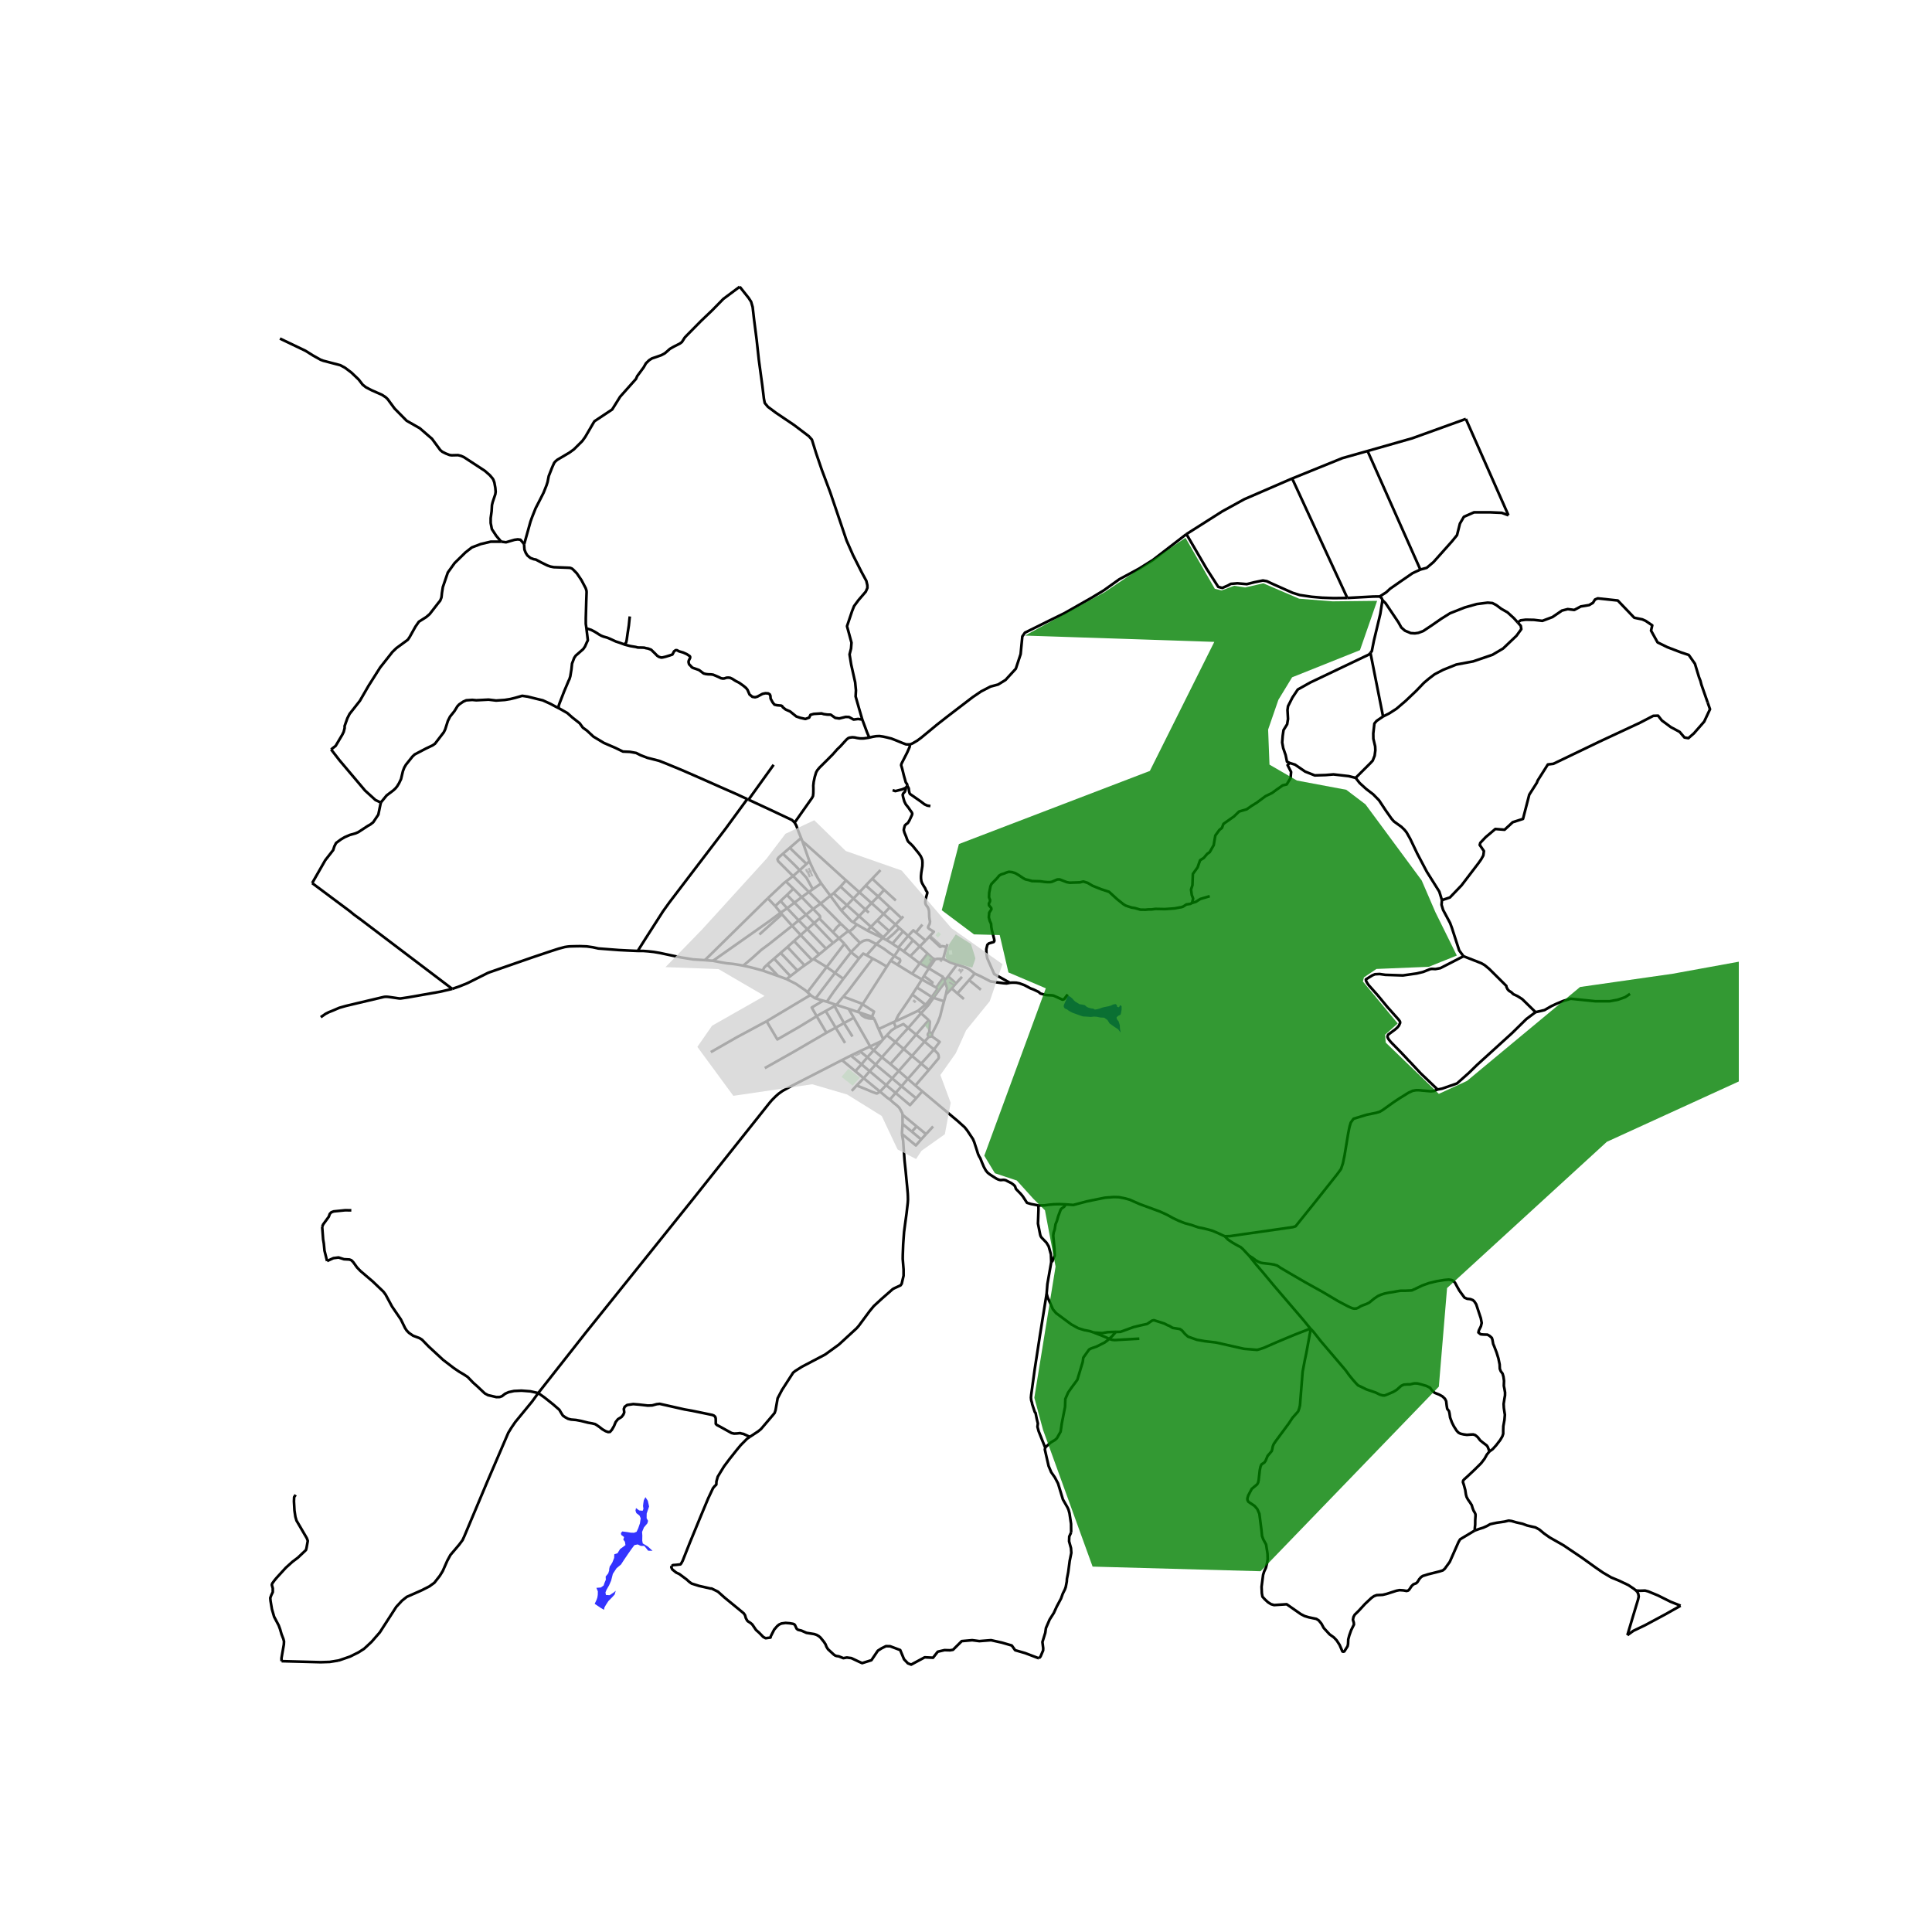 <svg xmlns="http://www.w3.org/2000/svg" width="960" height="960" viewBox="0 0 720 720"><defs><style>*{stroke-linejoin:round;stroke-linecap:butt}</style></defs><g id="figure_1"><path id="patch_1" d="M0 720h720V0H0z" style="fill:#fff"/><g id="axes_1"><path id="patch_2" d="M90 630.617h558V96.583H90z" style="fill:#fff"/><g id="LineCollection_1"><path d="m442.143 199.053-12.532 9.661-5.208 3.247-7.252 3.905-5.824 4.156-4.685 2.835-10.06 5.708-4.694 2.292-9.937 4.926-.962 1.398-.635 6.597-1.789 5.426-3.832 4.193-2.758 1.702-2.85.764-3.501 1.815-3.143 2.131-9.24 7.078-4.012 3.138-5.95 4.919-1.457 1.077-1.063.62-.552.33-.635.293-.547.166M323.949 274.874l1.32-.306 1.217-.207 1.271-.054 1.328.197 1.42.314 1.69.42 2.023.796 2.194.9 1.208.455.591.039.814.002" clip-path="url(#paf65c6e840)" style="fill:none;stroke:#000"/><path d="m338.116 292.827-.048-.555-.511-.709-.32-1.149-.351-1.24-.67-2.697-.384-1.31.08-.417.16-.378 2.012-3.937.894-2.035.064-.246-.017-.724M278.956 298.022l8.169 3.787 8.047 3.801.966.952M298.548 312.304l-.876-2.159-.908-2.479-.626-1.104M323.949 274.874l-.093.021-.972.147-.93.135-.818.026-.724-.027-.976-.144-.91-.206-.89-.072-1.094.154-.455.197-.585.484-.956 1.03-1.319 1.462-1.265 1.214-.325.378-1.29 1.458-2.1 2.116-2.837 2.814-.804.963-.46.824-.538 1.788-.368 1.762-.145 1.356.027 1.204-.026 1.654-.111 1.03-.362.717-6.485 9.203M298.548 312.304l.483 1.21M294.341 315.949l1.903-1.642 2.304-2.003M299.031 313.514l2.615 7.442M315.297 328.094l-.967-.861-8.464-7.694-5.534-4.947-1.3-1.078M294.341 315.949l6.223 6.014M294.341 315.949l-2.561 2.209M298.012 324.296l-1.994-2.045-4.238-4.093M295.54 326.486l-5.532-5.539-.112-.304-.143-.437.358-.552.658-.624 1.01-.872M301.646 320.956l-1.082 1.007M306.033 329.214l-1.244-1.947-1.722-3.171-1.42-3.14M300.564 321.963l-2.552 2.333M328.135 324.252l-3.067 3.202M298.012 324.296l-2.473 2.19M302.912 331.379l-2.386-4.29-2.514-2.793M295.54 326.486l-2.639 2.023M295.54 326.486l5.907 5.926M325.068 327.454l4.436 4.167M322.66 329.978l.312-.334 2.096-2.19M315.297 328.094l-2.077 2.293M315.297 328.094l4.986 4.44M306.033 329.214l3.407 4.598M306.033 329.214l-3.12 2.165M322.66 329.978l4.607 4.105M322.66 329.978l-2.377 2.557M302.912 331.379l-1.465 1.033M292.901 328.51l2.768 2.695M286.138 334.762l6.148-5.794.615-.459M329.504 331.62l-2.237 2.463M329.504 331.62l4.357 3.982M301.447 332.412l-2.66 1.926M301.447 332.412l4.387 4.326M320.283 332.535l-2.23 2.311M324.785 336.552l-1.722-1.541-2.78-2.476M310.648 332.897l2.572-2.51M310.648 332.897l-1.208.915M310.648 332.897l4.988 4.45M309.44 333.812l-3.606 2.926M309.44 333.812l4.106 5.532M327.267 334.083l4.353 4.035M327.267 334.083l-2.482 2.47M298.788 334.338l-2.709 2.047M298.788 334.338l-3.119-3.133M298.788 334.338l4.23 4.388M318.053 334.846l4.444 4.101M318.053 334.846l-4.833-4.459M318.053 334.846l-2.417 2.502M296.08 336.385l-2.803-2.861M296.08 336.385l4.312 4.496M296.08 336.385l-2.72 2.105M324.785 336.552l4.508 4.037M324.785 336.552l-2.288 2.395M305.834 336.738l-2.817 1.988M313.316 344.236l-3.882-3.92-3.6-3.578M315.636 337.348l4.512 4.059M315.636 337.348l-2.09 1.996M331.62 338.118l4.367 4.084M331.62 338.118l-2.327 2.471M293.36 338.49l-2.454-2.723M293.36 338.49l4.278 4.512M293.36 338.49l-2.447 1.648M303.017 338.726l-2.625 2.155M305.326 342.292l.266-.16.055-.25-.074-.494-.325-.386-2.23-2.276M322.497 338.947l1.286 1.186M322.497 338.947l-2.349 2.46M317.963 343.697l-.647-.39-3.77-3.963M290.913 340.138l-2.016-2.472M290.913 340.138l.49.577M265.716 358.06l16.38-11.514 4.589-3.24 4.228-3.168M329.293 340.59l-2.376 2.43M333.729 344.56l-1.594-1.427-2.842-2.544M300.392 340.88l-2.754 2.122M300.392 340.88l3.02 3.124M320.148 341.407l4.44 3.993M320.148 341.407l-2.185 2.29M336.657 341.502l-.67.7M335.987 342.202l-2.258 2.358M305.326 342.292l5.093 5.117M305.326 342.292l-1.913 1.712M326.917 343.02l4.461 3.993M326.917 343.02l-2.328 2.38M297.638 343.002l-2.443 2.017M297.638 343.002l3.212 3.266M317.963 343.697l1.369.841M303.413 344.004l7.08 7.395M300.85 346.268l1.639-1.474.924-.79M316.306 347.04l.355-.098.353-.168.78-.629 1.538-1.607M323.237 346.801l-1.02-.611-2.885-1.652M333.729 344.56l1.429 1.28M333.729 344.56l-2.35 2.453M343.743 344.555l-2.415 2.945M295.195 345.02l-3.793-4.305M295.195 345.02l3.199 3.456M276.97 359.873l3.207-2.697 3.522-3.177 3.113-2.316 8.383-6.664M324.589 345.4l4.567 3.934M324.589 345.4l-1.352 1.401M335.158 345.84l1.387 1.24M330.291 350.31l2.8-2.392 2.067-2.079M300.85 346.268l6.995 7.279M300.85 346.268l-2.456 2.208M323.237 346.801l5.696 2.765M331.378 347.013l-2.222 2.321M336.545 347.08l-3.985 4.608M336.545 347.08l1.904 1.705M341.328 347.5l3.61 3.018M338.45 348.785l1.923-2.083.955.798M298.394 348.476l6.87 7.21M298.394 348.476l-2.473 2.223M338.45 348.785l1.815 1.61M338.45 348.785l-3.7 4.36M346.3 349.063l-1.363 1.455M352.731 352.92l-.9-.195-.657-.139-.827.28-4.048-3.803M337.604 293.559l-.144.786-.24.678-.606.678-.208.478.145.832.478 1.68.527 1.048.943 1.172.543.786.798 1.125.128.416-.096.448-.942 2.034-.607 1.002-.686.478-.416.431-.303 1.033-.112.663.24.924.638 1.526.447 1.249.352.632.926.847.782.787.99 1.225 1.246 1.534.702 1.017.32.709.263.748.065.909-.04 1.333-.391 2.458-.12 1.257.008.894.127.979.264.747.63 1.11.512.786.351.855.447.64.008.354-.152.57-.271.918-.2.724-.12.994.04.632.232.563.67.879.36.893.096.61.08 2.042.154 1.135.131.604-.088.638-.082.324-.253.437-.296.603.016.336.413.408 1.707 1.078-1.71 1.828M329.156 349.334l-.223.232M312.681 349.663l-2.188 1.736M312.681 349.663l2.013 2.047M312.681 349.663l-2.262-2.254M316.306 347.04l-.452.172-.448.299-1.972 1.555-.753.597M328.933 349.566l1.358.743M326.63 351.867l1.055-1.07 1.248-1.23" clip-path="url(#paf65c6e840)" style="fill:none;stroke:#000"/><path d="m332.56 351.688-1.15-.767-1.119-.612M344.937 350.518l-2.186 2.18M340.265 350.394l-3.498 4.166M342.75 352.698l-1.709-1.592-.776-.712M295.921 350.7l6.717 7.094M295.921 350.7l-2.466 2.216M307.845 353.547l1.338-1.107 1.31-1.04M332.56 351.688l2.19 1.457M314.694 351.71l-6.62 8.672M314.694 351.71l2.449 3.125M326.63 351.867l-3.686 4.107M333.29 356.28l-1.645-1.033-2.146-1.622-2.868-1.758M320.525 351.402l.934-.61.655-.281.814-.17.847.046 2.856 1.48M353.07 351.827l-.339 1.093M342.75 352.698l2.963 2.708M342.75 352.698l-3.513 3.65M293.455 352.916l6.38 6.857M290.931 355.139l1.52-1.32 1.004-.903M334.75 353.145l.45.298M352.731 352.92l-1.256 4.433M307.845 353.547l-2.58 2.139M262.7 357.82l-4.375-.274-2.468-.408-2.002-.318-3.649-.763-4.244-.905-2.322-.395-2.016-.221-1.91-.144-2.05-.004M278.475 297.8l-8.15 11.141-9.645 12.64-11.274 14.796-2.3 3.206-6.675 10.42-2.767 4.385M168.533 368.537l2.83-.995 2.832-1.144 6.638-3.326.862-.439.696-.279 15.917-5.534 6.575-2.21 3.322-1.078 2.267-.601 1.013-.157.855-.083 1.98-.053 1.803-.028 2.541.09 2.233.31 2.098.46 7.563.58 3.492.18 3.614.158M317.143 354.835l-5.966 7.743M317.143 354.835l2.953 2.381M317.143 354.835l3.382-3.433M336.767 354.56l2.47 1.789M335.2 353.443l.477.318 1.09.799M290.931 355.139l6.28 6.587M290.931 355.139l-2.444 2.123M345.713 355.406l-2.882 3.565M347.831 357.296l-.709-.593-1.107-1.02-.302-.277M305.264 355.686l-2.065 1.71M322.944 355.974l2.284 1.276M320.096 357.216l1.594-1.844 1.254.602M342.83 358.97l-.592-.334-1.852-1.426-1.15-.861M320.096 357.216l-5.806 7.549M330.49 360.221l-3.225-1.907-2.037-1.064M314.246 371.422l1.906-2.203 9.076-11.97M288.487 357.262l6.058 6.52M288.487 357.262l-2.516 2.185M303.2 357.396l-.562.398M303.2 357.396l4.873 2.986M347.831 357.296l-2.169 3.291M347.831 357.296l.656.195M348.487 357.49l.775-.162 2.213.025" clip-path="url(#paf65c6e840)" style="fill:none;stroke:#000"/><path d="m356.625 359.497-.859-.269-1.552-.534-1.557-.75-1.182-.591M346.147 360.88l2.01-2.868.33-.521M299.836 359.773l1.367-.961 1.435-1.018M331.93 357.985l1.36-1.706M331.93 357.985l-1.44 2.236M331.93 357.985l2.518 1.548M262.7 357.82l3.016.24M262.7 357.82l23.438-23.058M276.97 359.873l-1.796-.339-2.04-.322-2.248-.218-2.092-.345-3.078-.59M342.83 358.97l-2.916 3.925M345.662 360.587l-.467-.281-2.364-1.335M285.97 359.447l3.996 4.266M284.28 361.705l.502-1.111 1.189-1.147M334.448 359.533l5.466 3.362M333.29 356.28l.99.62 1.012.532.197.495-.105.494-.936 1.112M297.211 361.726l1.562-1.205 1.063-.748M356.625 359.497l-3.276 4.377M363.237 362.822l-2.198-1.702-.682-.359-1.366-.51-2.366-.754M284.28 361.705l-3.023-.831-2.201-.55-2.085-.451M321.46 374.268l2.076-3.235 6.955-10.812M308.073 360.382l3.104 2.196M308.073 360.382l-7.163 9.383M345.662 360.587l.485.293M346.147 360.88l-1.818 2.878M346.147 360.88l5.483 3.304M297.211 361.726l-2.666 2.057M289.966 363.713l-.42-.143-5.266-1.865M311.177 362.578l3.113 2.187M311.177 362.578l-7.237 9.482M339.914 362.895l3.65 2.118M361.153 365.244l1.032-1.125 1.052-1.297M376.346 366.255l-1.214.246-1.213-.092-2.396-.308-2.395-.37-3.03-1.562-.461-.238-.227-.117-2.173-.992M344.33 363.758l-.766 1.255M347.116 367.023l.381-.9-1.46-1.163-1.708-1.202M294.545 363.783l-1.418 1.093M289.966 363.713l3.161 1.163M353.349 363.874l2.924 2.601M353.349 363.874l-1.319 1.55M351.63 364.184l-2.71 3.859M351.63 364.184l.4 1.24M358.525 364.034l-2.252 2.441M300.91 369.765l-.814-.735-3.549-2.426-3.42-1.728M343.564 365.013l3.552 2.01M341.694 367.976l.82-1.273 1.05-1.69M352.03 365.424l.194.6M352.504 370.606l.486-2.309-.766-2.274M347.887 371.849l2.573-3.573 1.764-2.253M356.273 366.475l-1.615 1.88M348.92 368.043l-1.804-1.02M347.252 371.561l1.99-2.806.04-.2-.047-.197-.315-.315M341.694 367.976l-1.7 2.64M341.694 367.976l5.558 3.585M354.658 368.355l-2.154 2.251M354.658 368.355l2.138 1.873M300.91 369.765l1.153 1.042M356.796 370.228l4.357-4.984M356.796 370.228l2.424 2.072M352.504 370.606l-.703 2.538M339.995 370.617l4.884 3.784M333.783 380.562l.39-1.008.684-1.318 1.518-2.19 2.38-3.503 1.24-1.926M302.063 370.807l-16.372 9.784M303.94 372.06l-.26-.085-1.325-.905-.292-.263M347.252 371.561l.635.288M344.88 374.4l.729-.724.684-.804.959-1.31M347.887 371.849l3.914 1.295M343.228 377.61l1.108-1.236 1.597-1.712 1.954-2.813M306.78 372.908l-1.235-.325-1.605-.523M306.78 372.908l1.352.396M304.351 378.721l-1.849-3.25 4.278-2.563M347.296 385.29l1.28-2.468.91-1.819.875-2.266.814-3.333.626-2.26M308.132 373.304l3.562 1.194M314.29 364.765l-3.543 4.762-2.615 3.777M344.88 374.4l-2.699 2.256M311.694 374.498l-.685.44M311.694 374.498l4.577 1.47M311.694 374.498l2.552-3.076M311.009 374.938l-3.29 1.85M311.009 374.938l3.526 6.338M316.271 375.968l3.371 1.137M318.172 379.273l-.643-1.103-1.258-2.202M342.181 376.656l1.047.954M333.783 380.562l3.185-1.431 5.213-2.475M307.72 376.788l3.704 6.2M304.351 378.721l1.343-.817 2.025-1.116M319.642 377.105l.811.26M319.642 377.105l1.819-2.837M343.228 377.61l-4.78 5.496M343.228 377.61l2.89 2.571M304.351 378.721l3.65 6.153M285.691 380.591l4.014 6.775 8.254-4.753 6.392-3.892M324.99 378.894l.772.738M320.453 377.365l1.533.53 3.005.999M321.46 374.268l4.255 2.722-.724 1.904M318.172 379.273l-3.637 2.003M318.172 379.273l6.133 10.71M325.762 379.632l1.671 3.878M320.453 377.365l.728 1.053 1.238.726 1.264.37.79.086 1.289.032M346.117 380.181l-4.723 5.378M346.303 384.864l.13-2.945.089-.909-.04-.33-.365-.499" clip-path="url(#paf65c6e840)" style="fill:none;stroke:#000"/><path d="m264.891 392.1 9.618-5.503 11.182-6.006M333.783 380.562l-.754.339M333.03 380.9l.86 1.997M327.433 383.51l4.948-2.318.648-.291M338.449 383.106l-1.773-1.465-2.786 1.256" clip-path="url(#paf65c6e840)" style="fill:none;stroke:#000"/><path d="m330.523 385.791.83-.858.785-.864 1.752-1.172M311.424 382.989l3.504 5.69M311.424 382.989l3.11-1.713M311.424 382.989l-3.423 1.885M333.702 388.341l1.923-2.164 2.824-3.07M341.394 385.559l-2.341-1.953-.604-.5M327.433 383.51l1.714 3.766M285.007 398.054l10.772-6.069L308 384.874M346.303 384.864l-.235.124-.179.193-.103.239-.015.259.075.248.157.21.22.149" clip-path="url(#paf65c6e840)" style="fill:none;stroke:#000"/><path d="m347.296 385.29-.165-.238-.244-.164-.29-.065-.294.041M347.146 386.114l.13-.181.071-.21.007-.22-.058-.212M341.394 385.559l-4.608 5.373M341.394 385.559l3.158 2.634M330.523 385.791l-1.376 1.485M330.523 385.791l3.18 2.55M348.043 391.128l2.137-2.852-3.034-2.162M346.223 386.286l.323.073.327-.06.273-.185M346.223 386.286l-1.671 1.907M329.147 387.276l-.52.647M344.552 388.193l-4.688 5.325M348.043 391.128l-2.7-2.276-.791-.659M333.702 388.341l3.084 2.59M333.702 388.341l-5.051 5.654M328.628 387.923l-4.323 2.06M328.628 387.923l-3.012 3.494M324.098 390.071l.207-.088M324.098 390.071l1.518 1.346M324.098 390.071l-3.604 1.677M336.786 390.932l-4.967 5.599M336.786 390.932l3.078 2.586M348.043 391.128l-4.728 5.248M346.145 398.754l3.163-3.779.382-.425.168-.45-.09-.805-.228-.624-1.497-1.543M325.616 391.417l3.035 2.578M325.616 391.417l-2.381 2.601M317.12 393.38l3.93 3.251M317.12 393.38l3.374-1.632M317.12 393.38l-3.345 1.688M339.864 393.518l3.451 2.858M334.917 399.122l2.5-2.825 2.447-2.779M328.651 393.995l3.168 2.536M328.651 393.995l-2.321 2.749M323.235 394.018l3.095 2.726M323.235 394.018l-2.74-2.27M323.235 394.018l-2.185 2.613M313.775 395.068l4.997 4.135M200.588 519.149l17.72-22.523 39.678-49.421 28.816-36.223.86-.999 1.29-1.3 1.165-1.046 1.504-1.083 2.893-1.599 19.261-9.887M326.33 396.744l6.158 5.124M326.33 396.744l-2.245 2.458M343.315 396.376l2.83 2.378M343.315 396.376l-4.997 5.69M331.819 396.53l3.098 2.592M321.05 396.631l3.035 2.571M321.05 396.631l-2.278 2.572M341.144 404.527l1.366-1.572 3.635-4.201M318.772 399.203l3.093 2.608M324.085 399.202l6.175 5.202M324.085 399.202l-2.22 2.609M334.917 399.122l3.401 2.943M334.917 399.122l-2.43 2.746M321.865 401.811l6.09 4.998M321.865 401.811l-2.608 2.71M332.488 401.868l3.477 2.944M330.26 404.404l.961-1.106 1.267-1.43M338.318 402.065l2.826 2.462M338.318 402.065l-2.353 2.747M319.257 404.522l-1.838 2.006M327.955 406.81l-1.083.673-.238.01-1.67-.61-1.914-.825-3.793-1.536M330.26 404.404l3.51 2.897M330.26 404.404l-2.305 2.405M341.144 404.527l2.556 2.166M335.965 404.812l5.45 4.482M335.965 404.812l-2.194 2.489M331.653 409.755l-.909-.598-2.789-2.348M343.7 406.693l-2.285 2.601M386.982 449.239l-2.683-.524-1.565-.463-1.565-2.404-.735-.894-1.81-1.858-.373-1.043-.433-.456-.9-.677-1.132-.56-.312-.154-.651-.357-.664-.142-.51.007-.69.073-.401-.062-.517-.153-.687-.322-1.123-.702-1.458-.959-.72-.579-.652-.794-.717-1.28-.713-1.663-.35-.873-.306-.784-.406-.635-.415-.897-.546-1.743-.496-1.515-.361-1.124-.501-1.196-.975-1.463-1.155-1.742-.963-1.208-2.627-2.357-13.17-11.043M333.77 407.301l-2.117 2.454M341.415 409.294l-2.279 2.55-5.365-4.543M336.343 415.426v-.195l-.121-.43-.538-1.021-.567-.977-1.024-.968-1.077-.85-1.363-1.23M336.343 415.426l5.277 4.358M336.343 415.426l.009 3.442M336.352 418.868l3.455 2.853M336.352 418.868l-.231 3.718M347.744 419.794l-2.646 2.864M279.448 535.478l.591-.4 2.519-1.658 1.042-.854 4.31-5.064.769-.935.348-1.047.779-4.423 1.612-3.08 4.172-6.477.822-.651 2.444-1.545 8.682-4.565 5.078-3.681 6.638-6.1.759-.865 4.088-5.53 1.537-1.862 2.961-2.725 4.088-3.59.567-.32 2.37-1.093.417-.618.696-2.978v-2.307l-.225-2.79-.089-1.158.016-1.409.034-.987.116-3.074.137-1.952.189-2.581.216-1.68.253-1.894.469-3.438.446-3.912.072-1.167-.027-1.254-.05-1.04-.192-2.222-.265-2.687-.346-3.665-.386-3.633-.383-5.34-.136-2.028-.465-2.613" clip-path="url(#paf65c6e840)" style="fill:none;stroke:#000"/><path d="m343.286 424.619-1.968 2.256-5.197-4.289M345.098 422.658l-3.478-2.874M345.098 422.658l-1.812 1.96M343.286 424.619l-3.48-2.898M168.533 368.537l-4.6 1.066-11.72 2.065-2.824.42-.43.016-.402-.043-3.51-.51-.616-.071-.591-.023-.52.03-.361.063-9.63 2.27-4.492 1.074-2.408.688-2.447 1.053-1.437.57-1.166.587-1.85 1.274M200.588 519.149l-2.277 3.15-6.277 7.646-1.397 2.047-1.202 1.954-7.776 18.09-8.576 20.383-.7 1.533-1.281 1.721-3.24 3.815-1.154 2.116-1.71 3.88-1.13 1.823-1.998 2.544-1.873 1.353-2.84 1.446-5.566 2.456-1.789 1.427-2.125 2.296-6.13 9.506-3.07 3.52-2.779 2.585-2.041 1.315-3.207 1.602-4.217 1.453M104.93 619.07l14.58.386 3.357-.105 3.366-.54M481.547 178.323l-17.82 7.716-8.256 4.55-13.328 8.464M502.105 222.839l-5.046.062-4.312-.154-3.96-.34-4.377-.647-2.682-.832-7.538-3.36-2.107-.987-1.438-.247-3.162.647-2.842.71-3.514-.309-2.459.216-1.022.586-2.14.925-1.501-.402-4.343-6.751-7.52-12.903M546.28 156.123l15.87 35.917M509.654 168.08l16.647-4.747 19.98-7.21M481.547 178.323l20.558 44.516M509.654 168.08l-9.38 2.645-18.727 7.598M509.654 168.08l19.663 44.184M321.356 268.165l1.762 4.735.83 1.974M275.666 106.853l3.328 4.183.922 1.424.572 1.968.507 4.468.987 7.736.812 7.477 1.309 9.658.58 4.824.324 1.602 1.19 1.433 3.051 2.27 6.686 4.504 5.486 4.157 1.153 1.282 1.576 5.074 2.075 6.08 3.144 8.402 2.085 6.115 1.576 4.646 2.453 7.254 2.425 5.501 3.173 6.284 1.78 3.285.377 1.62.019.987-.609 1.407-2.747 3.195-1.605 2.172-.775 1.958-1.863 5.554 1.67 6.133-.166 2.19-.554 2.171.61 3.818 1.474 6.57.295 3.016-.12 2.27 1.365 4.78 1.125 3.844M232.558 240.127l.351.13 1.98.509 2.045.34.75.207.942.008 1.43.046.71.192.75.131 1.135.432.638.617.75.724.863.894.687.447.83.247.575-.062 1.086-.262 1.597-.493.895-.309.271-.493.351-.693.623-.447.447.015.815.432 1.5.431 1.374.617 1.102.74.144.277-.016.37-.48.986-.112.432.049.37.16.57.287.34.43.385.272.401.527.278 1.006.338 1.15.416.527.37.687.525.56.4.765.201.879.108 1.053.03.8.109.862.354 1.07.462 1.053.509.687.123.511-.046.862-.277.671-.031.64.077.83.385 1.18.755 1.422.74 1.55 1.11.942.786.543.678.766 1.758 1.054.863 1.006.17.878-.247.83-.447 1.07-.57 1.055-.232 1.07.062.607.385.207.524.08 1.033.767 1.419.67.832.942.215 1.55.14.367.184.271.447 1.054.833 1.63.708 2.33 1.881 1.47.493 1.916.432 1.405-.524.48-1.018 1.213-.339 2.906-.185.799.247 1.31.185 1.309.03 1.693 1.203 1.501.216 2.363-.586 1.246.031 1.725.956 1.692-.216 1.558.224M278.475 297.8l-4.066-1.885-5.768-2.537-7.503-3.325-7.23-3.154-5.861-2.419-2.446-.953-4.382-1.123-2.52-.974-1.629-.823-2.327-.412-2.598-.112-2.754-1.347-4.343-1.872-3.916-2.358-2.366-2.209-1.551-1.123-1.202-1.647-2.715-2.133-1.9-1.685-2.831-1.61-.37-.189M141.916 299.083l2.172-2.652 2.491-1.88.767-.709.638-.77.735-1.203.735-1.541.702-2.96.511-1.325.607-1.048 2.46-3.082.83-.772 4.12-2.157 2.523-1.202.894-.617 3.29-4.284.511-1.049 1.022-3.205.798-1.573 1.63-2.034 1.118-1.82.638-.677 1.534-1.048 1.117-.494 2.236-.154 1.502.14 4.583-.236 2.792.337 3.258-.225 2.055-.337 1.823-.449 2.598-.748 2.056.3 3.14.785 2.482.6 2.87 1.309 1.512.823 1.53.784M218.539 234.175l.532 4.389-.148.36-.251.511-.66 1.5-.668.97-1.952 1.71-.192.165-.383.33-.241.208-.58.842-.814 2.133-.233 2.209-.426 2.583-.31 1.01-.35.711-.543 1.31-1.047 2.471-1.784 4.604-.271.786-.022.933M195.33 202.875l.018.628.104 1.324.468 1.18.616.98 1.128.939 1.25.477.79.134 2.039 1.09 2.23 1.096 1.18.419 1.223.235 4.799.175 1.24.06.677.242.547.452 1.336 1.365 1.727 2.555 1.57 2.982.278.879.053.545-.122 3.408-.174 6.366v2.077l.232 1.692M232.558 240.127l-1.565-.579-1.517-.493-2.204-1.017-.974-.402-1.47-.416-.75-.308-.75-.416-.799-.524-1.022-.617-1.197-.616-1.771-.564M186.758 201.858l1.82.233 3.147-.912 1.213-.17 1.003.129 1.033 1.2.356.537" clip-path="url(#paf65c6e840)" style="fill:none;stroke:#000"/><path d="m275.666 106.853-6.098 4.545-4.212 4.299-4.066 3.879-5.325 5.397-.775.818-1.065 1.683-.799.584-2.299 1.168-1.38.794-.968.865-.968.818-1.283.677-2.13.748-1.331.444-1.065.678-1.186 1.168-.848 1.495-2.396 3.248-.46 1.052-5.906 6.635-2.977 4.767-.605.397-5.98 3.972-.386.608-3.05 5.234-1.114 1.542-3.098 3.084-1.67 1.215-4.502 2.663-.653.538-.533.607-.767 1.712-1.275 3.234-.432 2.207-.39 1.23-1.106 2.767-1.38 2.725-1.58 3.072-1.289 3.236-.63 1.752-2.36 8.465M279.448 535.478l-1.031.697-2.37 2.38-1.486 1.8-2.687 3.385-2.044 2.735-1.527 2.48-.822 1.383-.485 1.739-.053 1.19-.695.68-.537.661-1.78 3.773-3.014 7.228-3.825 9.273-2.686 6.781-.538.986-.295.345-1.59.184-1.16.08-.505.347M387.173 618.012l-5.126-1.949-3.737-1.078-1.246-1.757-3.704-1.079-4.025-.894-4.375.34-2.65-.34-3.898.34-3.258 3.236-1.117.184-2.044-.061-2.523.585-1.757 2.25-3.098-.154-5.046 2.712-1.214-.462-1.437-1.51-1.437-3.452-3.77-1.418-1.532-.03-1.63.8-1.405.894-2.395 3.545-3.45 1.079-.99-.432-3.033-1.433-1.677-.216-1.31.232-1.692-.678-.863-.124-.511-.184-.48-.339-2.171-2.003-.575-.924-.351-.925-.607-.925-1.246-1.54-.638-.555-.8-.462-.893-.308-2.906-.463-1.885-.832-1.277-.308-.511-.4-.64-1.387-.255-.247-.447-.184-1.245-.216-1.533-.123-1.533.215-.895.401-.703.585-1.117 1.295-1.214 2.372-.16.586-1.82.246-.862-.462-1.597-1.634-1.118-.986-1.405-2.064-.703-.586-.926-.585-.256-.277-.479-.863-.319-1.11-.48-.708-1.149-.956-5.94-4.868-2.524-2.25-2.364-1.17h-.382l-4.344-.987-2.715-.863-.894-.647-.99-.893-2.713-2.019-1.168-.544-1.454-1.18-.358-.792.137-.468M110.185 557.073l-.575.864-.064 1.571.192 3.421.351 2.358.415 1.403 1.996 3.405 1.836 3.144.368.986-.463 2.574-.208.832-3.018 2.866-2.028 1.526-2.46 2.219-3.385 3.698-.766.91-.863 1.17-.223.57.367 1.342v1.386l-.543 1.14-.383 1.048.096 1.11.51 3.051.831 2.867 1.693 3.205.543 1.48.51 1.786.703 1.819.224.894-.064 1.171-.607 3.482-.272 1.61.033 1.09M339.807 421.721l1.813-1.937M314.535 381.276l3.166 5.022M291.402 340.715l-8.41 7.55M286.138 334.762l2.76 2.904M295.67 331.205l-2.393 2.319M288.897 337.666l2.009-1.899M293.277 333.524l-2.371 2.243M505.203 289.89l-2.587-.647-5.685-.648-2.938.247-4.025.123-3.577-1.418-3.77-2.59-1.98-.616M510.722 243.286l-.505.609-21.973 10.482-4.6 2.589-1.98 2.96-1.661 3.267-.191 1.418.19 3.33-.318 1.973-1.342 2.158-.319 2.158-.191 2.466.382 2.096.895 2.59.511 2.466 1.022.493M444.248 336.508l.399-1.642-.495-1.279-.288-2.065.527-1.634.16-4.208 1.757-2.435.926-2.651 1.373-.863 1.278-1.511.926-.647 1.501-2.62.607-3.576 1.533-2.097.926-.74.575-1.51 3.897-2.744 1.916-1.849 2.843-.832 1.788-1.264 1.948-1.203 3.29-2.435 2.46-1.202 1.405-1.049 2.555-1.787 1.47-.34 1.436-2.404.192-2.25-1.31-2.529.799-.8M537.365 335.444l-.974-3.16-4.663-7.429-3.545-6.72-2.65-5.548-1.342-2.374-.767-.956-1.182-1.14-2.778-2.004-.863-.987-2.172-3.082-2.507-3.8-2.172-2.22-2.65-2.034-2.396-2.189-1.501-1.911" clip-path="url(#paf65c6e840)" style="fill:none;stroke:#000"/><path d="m515.423 267.016-2.395 1.634-.83.986-.416 3.7.032 1.973.671 2.867.064 1.448-.256 2.005-.734 1.849-.862.925-5.494 5.487M529.317 212.264l2.363-.647 2.523-2.127 6.9-7.738 1.883-2.313 1.086-4.316 1.47-2.528 3.768-1.664h6.196l4.152.184 2.491.925M514.178 222.284l2.427-1.542 1.469-1.356 3.673-2.559 4.695-3.237 2.875-1.326M514.178 222.284l-2.364.03-9.71.525M515.2 223.671l-.256-.709-.766-.678M510.722 243.286l.517-.625.767-3.884 2.395-9.988.799-5.118" clip-path="url(#paf65c6e840)" style="fill:none;stroke:#000"/><path d="m565.615 231.98-1.421-1.588-2.364-2.158-2.363-1.357-1.853-1.387-1.437-.74-1.757-.154-4.088.524-4.471 1.264-5.461 2.158-3.258 2.035-3.641 2.528-3.099 2.065-1.82.678-1.31.186-1.533-.093-.926-.4-1.213-.494-1.374-1.202-1.086-1.943-4.79-7.121-1.15-1.11M572.258 377.198l3.322-.77 2.587-1.48 1.916-.894 2.524-1.048 2.778-.802 9.103.925h5.43l3.002-.555 2.779-.986 1.756-1.202M389.569 539.375l-.224-.308-2.267-5.673-.448-1.664.156-1.256-.443-1.796-.415-2.127-.288-.308-.99-2.99-.064-.493-.287-.926-.096-.986.096-1.079 1.341-9.71 1.917-12.423 1.628-10.142.864-5.394M391.773 470.324l-1.438 8.2-.286 3.576" clip-path="url(#paf65c6e840)" style="fill:none;stroke:#000"/><path d="m407.684 496.603-1.547-.524-2.108-.41-2.196-.684-2.586-1.418-5.654-4.192-1.213-1.45-1.949-4.438-.382-1.387M141.916 299.083l-1.98-.925-3.897-3.545-9.55-11.313-3.097-4.008M186.758 201.858l-3.897.017-3.704.876-3.322 1.264-2.395 1.88-4.025 3.946-2.522 3.515-1.853 5.425-.352 2.25-.095.97-.096.71-.447 1.125-.751.925-.99 1.28-2.188 2.82-1.213 1.048-2.81 1.788-1.246 1.788-2.205 3.945-.67.987-.288.215-3.96 2.898-1.501 1.45-4.567 5.794-4.28 6.751-3.258 5.641-3.833 4.87-.83 1.635-1.022 2.867v.801l-.351 1.387-.511 1.048-2.492 4.201-1.692 1.317M321.46 374.268l-.416-.292-6.798-2.554M361.153 365.244l4.398 3.608M316.306 347.04l2.15 2.291 2.07 2.071M313.316 344.236l2.99 2.805M310.419 347.409l1.543-1.936 1.354-1.237M130.93 451.054l-2.3-.03-4.28.431-.895.339-.574.617-.352 1.017-2.108 2.897-.351.895M121.89 469.95l-.957-3.853-.256-2.681-.256-1.51-.351-4.686M376.346 366.255l.958-.062 1.405.03 1.247.247 1.852.68 2.268 1.201 1.086.4 1.884.895.703.616 2.076.555 2.267.123.607.124 3.194 1.448h.287l.415-.184.83-1.11.503-.595M386.982 449.239l.032 1.51-.192 5.241.83 4.161.192.586.287.432 1.853 1.942.83 1.356.83 2.99.129 2.867M397.138 448.838l-.51.833-1.15.832-.32.616-.798 2.158-.48 1.696-.51 1.233-.32 2.004-.383 1.078-.16 1.203.448 4.808.095 2.62-.862 2.097-.415.308" clip-path="url(#paf65c6e840)" style="fill:none;stroke:#000"/><path d="m397.138 448.838-2.395-.093-2.108.062-1.773.173-1.676.228-2.204.031M572.258 377.198l-4.982-4.87-1.757-1.11-1.533-.71-.766-.74-.862-.523-.512-.555-.447-.894-.031-.37-6.388-6.35-1.725-1.418-1.246-.71-6.611-2.588M537.365 335.444l-.143 1.742.575 1.911 2.619 4.901.67 1.82 2.715 8.384 1.597 2.158" clip-path="url(#paf65c6e840)" style="fill:none;stroke:#000"/><path d="m535.753 406.02-6.292-6.01-4.472-4.779-.287-.185-.16-.277-2.331-2.466-3.833-3.915-.863-1.048-.383-.74-.064-.4.256-.617 2.619-1.942.798-.709.607-.74.447-1.018-.064-.493-.51-.709-4.28-4.809-3.513-4.254-3.322-3.73-.607-.862-.415-.802-.064-.524 2.363-1.48 1.022-.431 1.725-.093 2.14.309 6.547.215 5.206-.74 2.396-.585 2.555-1.018.639-.092 1.341.062 1.82-.34 8.624-4.438M535.753 406.02l1.629-.307 5.589-1.943 4.44-3.945 3.065-2.99 13.031-11.838 5.334-5.24 3.417-2.56M389.569 539.375l-.191.791 1.405 6.176.958 2.28 1.373 1.974 1.182 2.235 1.82 5.978 1.725 3.007.383.876.352 1.313.575 3.895.031 3.174M387.173 618.012l.607-.684.959-2.25.031-.832-.287-2.311 1.054-3.42.255-1.785 1.374-3.177 1.565-2.464 1.086-2.374 1.596-2.99.64-1.788.798-1.603.32-.894.383-2.031.064-1.051.478-2.462.543-4.166.608-3.021-.128-1.78-.703-2.535.064-1.758.702-1.562M279.448 535.478l-2.352-1.089-.766-.154-.511-.154-1.054.123-1.182.062-.958-.216-4.216-2.342-1.278-.678-.383-.401v-1.264l-.032-.801-.191-.586-.48-.431-.638-.247-7.442-1.54-2.886-.507-9.219-2.083-1.118.124-1.693.462-1.628.062-3.258-.37-2.172-.185-2.268.339-.925.678-.32.801.16 1.264-.32.832-.702.894-1.342.832-.83 1.048-.607 1.48-.798 1.386-.703.802-.703.061-.958-.339-1.214-.709-1.054-.832-1.021-.709-.608-.37-1.15-.277-1.437-.246-1.117-.278-1.517-.383-1.9-.357-1.853-.154-1.086-.277-1.101-.6-.83-.585-.48-.74-.862-1.448-2.3-2.004-3.274-2.606-2.283-1.617M121.89 469.95l2.364-1.078 1.916-.247 2.013.647 2.076.124.702.277.67.678 1.438 2.004 1.246 1.295 4.63 3.945 3.961 3.792.799 1.08 2.395 4.438 3.29 4.809 1.565 3.206.606.924.831.864 1.565 1.078 2.395.894.927.586 2.427 2.497 5.43 5.024 4.024 3.083 1.916 1.295 1.645.97 1.564 1.018 2.061 2.142 1.597 1.419 2.715 2.558 1.246.679 1.373.307 1.692.401 1.246-.03.863-.309 1.165-.91 1.326-.6 2.012-.432 2.778-.123 3.259.247 2.97.647M413.315 498.96l.927-.792 1.653-1.827M407.684 496.603l3.06.2 2.06-.348 3.09-.114M488.323 495.108l-1.405.57-4.096 1.586-4.296 1.782-3.042 1.285-4.455 1.952-1.581.517-.95.261-4.895-.4-10.412-2.343-4.152-.493-3.003-.525-3.29-1.17-1.085-.956-1.182-1.357-.766-.524-2.715-.431-1.213-.74-.671-.247-1.15-.616-3.96-1.264-.703.185-1.757 1.202-2.747.617-2.395.585-4.807 1.75-.99.037-.71-.03M186.758 201.858l-1.82-2.172-1.63-2.483-.446-2.282v-1.819l.351-2.589.128-2.28.256-1.08.989-2.96.128-.924-.128-1.51-.351-1.942-.383-1.048-.288-.463-1.022-1.202-1.852-1.634-7.825-5.117-1.054-.462-1.118-.277-2.428.06-.766-.122-1.405-.555-1.278-.647-.734-.617-3.099-4.223-1.437-1.233-3.098-2.682-4.918-2.805-4.471-4.532-2.588-3.514-.703-.678-1.405-.925-3.896-1.726-2.076-1.079-1.246-.987-1.469-1.91-2.747-2.621-2.331-1.757-1.757-.956-6.355-1.664-.99-.37-2.875-1.603-2.747-1.726-9.55-4.572M456.433 460.722l1.868-.045 4.727-.68 18.78-2.682 1.022-.308 7.41-9.217 8.08-10.173 1.438-1.972.702-2.097.607-2.897 1.406-8.477.478-2.343.447-1.48 1.023-1.418 4.95-1.51 3.481-.71 1.342-.4 1.15-.678 3.96-2.836 2.236-1.48 3.321-2.065 1.597-.74 1.246-.216h1.022l4.567.401 1.118-.124 1.342-.554M141.916 299.083l-.926 4.5-1.917 2.867-1.085.832-.894.493-3.578 2.343-1.085.463-2.076.585-1.917.832-1.405.833-1.789 1.325-.638 1.264-.448 1.387-2.938 3.761-4.887 8.539" clip-path="url(#paf65c6e840)" style="fill:none;stroke:#000"/><path d="m168.533 368.537-34.09-25.836-2.492-1.819-1.533-1.263-14.085-10.512M636.413 261.857l.856 2.446-2.171 4.624-3.833 4.378-2.044 1.788-1.47-.246-1.788-2.097-3.322-1.788-3.321-2.466-1.405-1.788-1.789.062-4.983 2.589-15.075 7.028-17.182 8.262-2.044.247-3.77 5.95-.35.894-2.811 4.408-2.332 9.033-3.832 1.233-3.035 2.804-3.449-.277-3.61 3.052-1.98 2.096-.223.802 1.565 2.281-.223 1.634-.83 1.48-1.023 1.449-6.26 8.2-4.344 4.53-2.97.98M555.075 540.924l-.623-1.665-.383-.57-1.31-.986-1.133-.91-.926-1.217-.943-.77-.75-.232-.974.046-1.374.108-1.23-.17-1.133-.261-.75-.385-.671-.694-1.07-1.68-.703-1.402-.686-1.865-.224-1.525-.192-.864-.67-.862-.192-1.172-.192-1.664-.463-.91-.942-.893-1.214-.663-1.676-.663-1.007-.924-.686-.955-1.406-.694-2.124-.617-1.245-.292-1.198-.016-1.485.355h-.926l-1.438.107-.941.432-1.725 1.526-1.198.724-1.262.54-1.341.57-.735.246-.782-.062-.943-.277-1.548-.77-3.418-1.156-1.916-.94-1.23-.57-.734-.756-1.119-1.264-1.356-1.648-1.501-2.061-9.103-10.667-2.939-3.732-1.022-1.046M465.551 468.03l1.214 1.525.575.722.814 1.004 2.411 2.803 4.185 5.025 11.066 12.917 2.507 3.082" clip-path="url(#paf65c6e840)" style="fill:none;stroke:#000"/><path d="m549.614 570.373-5.462 3.282-.575.955-3.29 7.444-1.884 2.604-.686.57-1.15.37-4.408 1.11-1.964.616-.64.447-.653.74-.607 1.001-.496.508-1.053.401-.687.663-.846 1.263-.415.4-.608.155-1.197-.215-1.437-.093-1.118.216-3.673 1.186-1.501.355-2.204.107-1.007.37-.974.678-2.379 2.235-2.363 2.574-1.47 1.433-.462.831-.208 1.064.303 1.002.08.755-1.054 2.141-.687 1.942-.383 1.464-.08 1.741-.176.817-1.229 1.942-.4.092-.286-.092-1.055-2.435-1.117-1.726-1.023-1.079-1.597-1.14-2.171-2.373-.863-1.603-1.022-1.232-.894-.555-2.81-.586-1.534-.462-1.437-.74-5.254-3.667-4.679.308-1.166-.339-1.117-.709-1.134-1.048-.926-1.017-.24-1.31-.096-2.404.575-4.453.383-1.218.655-1.417.447-1.803.224-1.433-.064-2.02-.543-3.42-1.054-1.926-.447-1.233-.208-2.111-.783-6.149-.782-1.772-1.022-1.172-2.3-1.54-.335-.648-.032-.616.32-1.079 1.31-2.466 2.027-1.695.367-.709.176-.863.432-3.79.255-1.187.351-.848 1.118-.755.431-.631.75-1.804 1.518-1.787.207-.678.192-1.064.368-.909.91-1.31 4.663-6.303 1.405-2.127 2.124-2.404.367-1.032.304-1.202.99-12.545.798-4.207.56-2.666 1.5-8.168.016-1.062M444.248 336.508l-.639.339-1.469.216-1.182.77-.575.216-2.714.493-3.513.247-3.578-.062-1.34.185h-1.215l-1.15.123-1.884-.03-2.012-.586-1.31-.216-2.076-.678-.894-.524-2.395-1.911-3.003-2.744-2.938-.956-3.162-1.264-1.884-1.11-1.597-.492-1.246.308-3.8.123-1.087-.185-2.688-1.028-.876.024-.94.393-.976.43-.685.15-.98.015-1.138-.087-1.695-.234-1.128-.037-1.84-.038-1.402-.406-1.086-.228-.794-.442-1.82-1.214-1.192-.68-1.153-.358-1.206-.13-1.004.306-.738.328-1.139.333-.77.484-.644.816-1.064 1.095-1.144 1.197-.355.79-.483 2.495-.062 1.681.4 1.027-.09.598-.356.648.027.687.475.562.37.465.064.442-.812 1.286-.154 1.717.335 1.302.505 1.112.084 1.163.167 1.007.914 3.6.073.603-.235.408-1.813.535-.575.511-.384 1.617.037 1.616.283 1.76 2.619 5.92 5.83 3.244M444.248 336.508l1.406-.432 1.66-1.048 3.513-1.048M456.433 460.722l-2.939-1.357-1.629-.691-1.612-.465-1.47-.367-2.235-.45-2.524-.876-2.555-.696-2.331-.922-1.933-.927-2.3-1.26-2.522-1.16-7.618-2.806-3.769-1.664-1.756-.493-2.236-.432-1.884-.061-3.322.246-6.675 1.357-5.142 1.356-2.843-.216M465.551 468.03l-.766-.82-1.502-1.616-.862-.788-1.341-.709-1.66-.94-1.79-1.202-1.197-1.233M413.315 498.96l-.335.371-1.277.956-2.97 1.51-2.14.74-.735.401-2.14 3.021-.224 1.603-2.012 6.659-2.076 2.805-1.341 1.911-1.054 2.435-.096 2.929-1.214 6.134-.447 3.114-.798 1.41-.576 1.016-.67.626-1.629.977-2.012 1.797M338.116 292.827l-.512.732M346.739 300.402l-1.182-.184-1.006-.463-1.39-1.056-4.024-2.805-.207-.416-.16-.725-.112-.97-.542-.956M288.307 285.02l-9.351 13.002M278.956 298.022l-.48-.222M515.423 267.016l2.332-1.172 2.683-1.726 3.385-2.898 3.993-3.791 2.874-2.99 1.756-1.48 2.172-1.665 3.194-1.665 4.919-1.973 6.26-1.172 7.218-2.466 3.96-2.343 4.983-4.748 1.788-2.466-.191-1.233-1.134-1.248M636.413 261.857l-2.337-6.679-.384-1.48-.51-1.294-1.534-5.056-2.3-3.268-2.81-.925-5.174-1.973-3.641-1.788-2.428-4.378.448-1.973-2.46-1.665-1.245-.555-3.002-.616-6.133-6.413-7.473-.801-1.022.432-.767 1.233-1.405.832-3.13.524-2.427 1.295-2.428-.308-2.172.554-3.513 2.405-3.769 1.418-3.13-.37-3.066-.061-1.916.246-1.07.787M515.423 267.016l-4.7-23.73M335.2 353.443l-1.91 2.836M234.714 229.73l-.088.639-.056.547-.224 2.189-.463 2.99-.351 2.513-.207.863-.256.293-.51.363M413.315 498.96l1.118.354.958.092 9.199-.523M413.315 498.96l-1.165-.584-4.466-1.773M609.707 592.763l1.5.062 1.853-.062 1.182.309 3.64 1.51 2.907 1.448 1.789.895 3.737 1.478M606.48 609.375l2.204-1.602 4.376-2.096 7.57-4.068 5.685-3.206" clip-path="url(#paf65c6e840)" style="fill:none;stroke:#000"/><path d="m609.707 592.763.478.493.352.771.16.925-.224 1.11-2.012 6.656-1.98 6.657M549.614 570.373l1.708-.601 1.47-.462 1.405-.633 1.118-.647 1.181-.277 1.246-.262 2.97-.431 1.533-.37 1.086.153 1.82.524 2.237.494 1.724.647 1.725.4 1.373.309 1.47.801 1.724 1.449 2.14 1.51 5.047 2.866 6.962 4.685 5.11 3.668 2.683 1.849 3.098 1.818 2.843 1.172 3.513 1.664 2.076 1.386.83.678M555.075 540.924l-.942 1.124-.894 1.603-1.262 1.65-2.491 2.465-2.619 2.465-1.245 1.11-.352.446-.08.57.288.818.575 2.095.255 1.696.256.924.51.956.799 1.14.607.955.303 1.064.367.955.464.77.255.602.016.554-.112 1.665-.016 1.633-.143 1.357v.832M555.075 540.924l1.214-.88 1.293-1.432 1.502-1.957.798-1.357.32-.97v-1.28l.048-1.556.415-2.327.16-1.91-.384-2.56-.08-1.494.287-1.865.224-1.279.016-1.11-.191-1.186-.256-1.31.064-1.85-.208-1.525-.335-1.171-.655-.878-.367-.91-.064-1.633-.463-2.25-.671-2.173-.846-2.204-.431-1.017-.272-1.51-.224-.74-.862-.77-.782-.432-1.533-.047-1.006-.092-.831-.678.176-.755.767-1.557.286-1.233-.319-1.741-.83-2.482-.894-2.727-.703-1.079-.527-.478-.942-.37-1.214-.139-.974-.416-.974-1.325-.942-1.294-.815-1.449-.83-1.541-.719-.709-.654-.277-.943-.139-1.66.154-2.923.478-2.73.662-2.54.91-2.411 1.156-1.501.678-1.006.061-1.47.062h-1.692l-1.342.2-1.373.262-1.645.247-1.629.339-1.373.446-1.102.494-1.421.956-.958.786-.91.739-1.134.524-1.39.508-.75.34-.639.431-.847.355-.862.03-.734-.17-1.454-.646-3.657-1.927-5.733-3.405-6.452-3.591-5.557-3.221-3.737-2.204-1.277-.863-1.15-.37-1.517-.247-1.31-.139-1.405-.17-.75-.138-.91-.37-.91-.508-1.31-1.002-1.182-.678M337.604 293.559l-1.325.6-2.603.664-1.022-.34" clip-path="url(#paf65c6e840)" style="fill:none;stroke:#000"/></g><g id="PatchCollection_1"><path d="m397.968 371.163-1.53 3.45v.606l.386.62.815.318.643.51.743.414.7.359 2.46.883 1.414.469 1.03.055 1.972.138 1.086-.138 1.1.083 1.187.248 1.543.097 1.186.855.815 1.283 1.43 1.02 1.772 1.173.93 1.241-.258-1.38-.086-1.461-.415-1.338-.686-.897-.085-.69.686-.565.8-.386.186-.731.2-1.187v-1.159l-.357-.4-.343.056-.014.289-.344.386-.586-.179-.128-.593-.443-.428-.901.152-.772.359-.828.276-1.359.262-.957.207-.815.303-1.143.345-1.001.152-.529-.345-.757-.083-1.03-.276-.614-.262-.814-.69-.915-.206-1.058-.152-1.6-.98-.487-.469-.571-.662-.887-.758zM221.619 597.695l2.363 1.602 1.118.617.16-.863.51-.894.959-1.48 1.31-1.324 1.021-1.11.416-1.418-.735.617-1.565 1.047-1.374-.092-.16-.955.417-1.017.925-1.603.767-1.757.639-2.527 1.373-2.096 1.661-1.387 1.182-1.818 1.533-2.25 1.341-1.91.958-1.265 1.214-.246 1.182.555h1.245l.671.77.799 1.017 1.629.031-1.789-1.633-1.853-1.11-.191-1.017.032-1.942-.096-1.325.702-1.695 1.278-1.51.255-.925-.543-.986.033-1.757.894-2.62-.48-2.126-.888-1.34-.612 1.155-.16 1.048-.128 1.078.16 1.048-.287.74-1.31-.124-1.181-.893-.192.986.319.894 1.182.925.447 1.017-.288 1.88-.639 1.849-.606 1.294-.927.37-1.245-.03-1.246-.216-1.916-.247-.511.616.128.679 1.054.8-.288.956.607.802.192 1.232-.926.71-1.086.77-.959 1.572-1.181.37-.064 1.356-.64 1.633-.542.924-.447.617-.224.986v.494l-.35 1.109-.959 1.171.064 1.202-.48 1.14-.35 1.018-1.054.74-1.63.122.544 1.326-.033 1.294-.16 1.017-.318.894z" clip-path="url(#paf65c6e840)" style="fill:#00f;fill-opacity:.8"/></g><g id="PatchCollection_2"><path d="m352.314 356.365.77-2.71.44-1.026.276-.85 2.403-3.558 5.632 3.576 1.23 3.842.42 1.505-.256.956-.88 2.496-8.045-2.146-1.362-.745-.462-.721zM346.345 385.12l-.175.124-.107.183-.02.21.068.199.147.154.2.084.217-.001.198-.087.144-.157.066-.201-.025-.208-.11-.181-.177-.123-.213-.042zM352.445 365.415l.601 1.871.175.655.01.646-.165.496-.078.42-.01.207 2.91-3.041.077-.15-.03-.103-.087-.122-2.346-1.965zM345.974 383.792l.369-2.769-.039-.196-.145-.085-.117-.01-1.444 1.48zM343.327 358.912l2.23 1.38 2.044-2.967-1.873-1.641zM351.496 364.785l.373 1.097-3.974 5.678-.286-.151 2.056-2.99-.416-.536z" clip-path="url(#paf65c6e840)" style="fill:green;fill-opacity:.8"/><path d="m350.97 339.213 12.01 9.001 9.581.247 3.258 13.933 13.925 5.918-22.932 62.39 3.96 6.534 8.177 2.713 6.132 6.781 4.344 4.315 3.96 20.96-7.92 48.885 3.257 12.02 18.46 50.916 62.6 1.726 66.433-68.793 3.066-36.74 59.534-54.496 68.477-31.317.766-20.715-12.776-1.48-5.62-4.932.766-9.124-27.084 4.932-34.494 4.932-42.16 35.018-10.475 4.808-19.802-19.111-.223-2.929 4.695-4.192-12.968-15.628.384-1.541 4.663-3.145 19.482-.801 10.476-4.193-7.985-16.152-5.11-11.838-20.952-28.36-7.154-5.426-18.397-3.452-10.22-5.92-.51-13.07 3.832-11.099 5.11-8.385 25.295-10.111 6.388-18.374-16.608.185-12.456-.987-13.35-5.734-6.771 1.542-4.088-.617-4.663 1.726-2.556-.616-10.923-18.991-30.182 20.285-29.639 16.155 70.553 2.343-24.018 48.092-71.16 27.25z" clip-path="url(#paf65c6e840)" style="fill:green;fill-opacity:.8"/></g><g id="PatchCollection_3"><path d="m317.769 404.596 2.648-2.958-4.224-3.367-2.586 3.052zM353.559 354.183l.178 1.627 1.189-.083-.185-1.619zM348.607 348.531l.943.87 1.144-1.242-.972-.87z" clip-path="url(#paf65c6e840)" style="fill:#90ee90;fill-opacity:.8"/></g><path id="PatchCollection_4" d="m328.614 415.906-12.904-8.014-13.03-3.823-29.385 4.316-13.413-18.248 5.493-7.891 19.546-11.098-17.12-9.987-19.8-.74 13.669-14.057 24.018-26.387 7.026-9.248 10.732-5.055 11.753 11.467 20.824 7.275 18.525 21.455 19.035 13.44-4.726 13.81-8.816 10.85-3.832 8.509-5.75 8.137 3.833 10.357-2.172 11.713-8.687 6.165-2.044 3.083-6.9-3.576z" clip-path="url(#paf65c6e840)" style="fill:#d3d3d3;fill-opacity:.8"/><g id="PatchCollection_5"><path d="m353.89 365.79-.31.486 1.629.992.387-.487zM356.935 361.631l.94.714-.21.257.34.26 1.162-1.426-.71-.539-.265.326.34.257-.063.075-.91-.69zM346.663 349.097l3.688 3.421.5-.524-3.745-3.393zM350.25 357.577l-.194.513.765.57.552-.897zM340.016 373.096l.929.775.62-.692-.929-.775zM318.767 393.75l1.959-.924-.24-.473-1.422.672.019.037-.536.253zM301.458 327.04l.694-.289-.566-1.41.213-.085.601 1.388.672-.215-.704-1.597.168-.069-.208-.501-.192.054-.41-.964-.7.26.438 1.005-.252.101-.405-.973-.785.28.439 1.126.196-.046zM346.193 357.695l.716.491.293-.398-.298-.204.151-.206-.418-.286z" clip-path="url(#paf65c6e840)" style="fill:#a9a9a9;fill-opacity:.8"/></g></g></g><defs><clipPath id="paf65c6e840"><path d="M90 96.583h558v534.033H90z"/></clipPath></defs></svg>